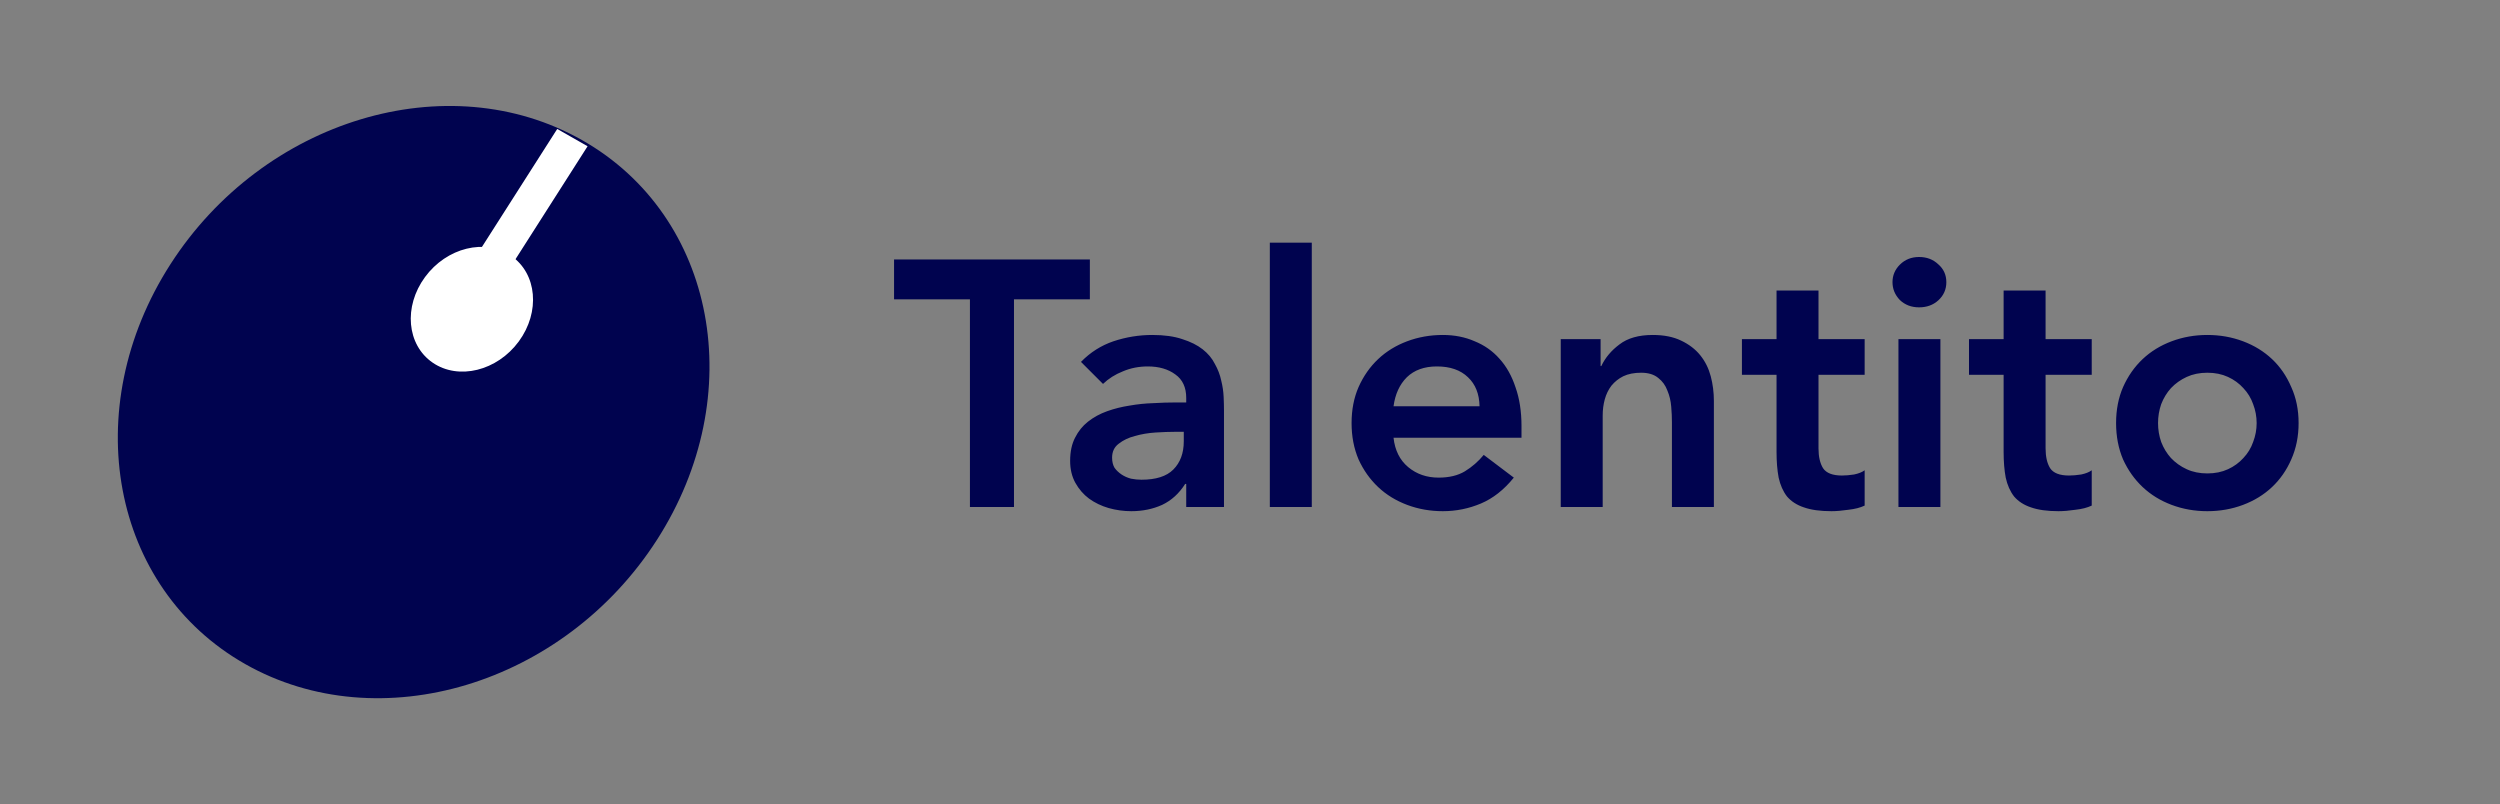 <svg width="143" height="46" viewBox="0 0 143 46" fill="none" xmlns="http://www.w3.org/2000/svg">
<rect x="0" y="0" width="143" height="46" fill="#808080" stroke="none"/>
<ellipse rx="15.992" ry="17.8" transform="matrix(0.87 0.493 -0.541 0.842 23.661 23)" fill="#00034F"/>
<ellipse rx="3.268" ry="3.777" transform="matrix(0.821 0.563 -0.594 0.809 26.993 17.689)" fill="white"/>
<line y1="-1" x2="10.421" y2="-1" transform="matrix(0.538 -0.843 0.868 0.495 28.003 17.151)" stroke="white" stroke-width="2"/>
<path d="M55.48 17.12H51.14V14.84H62.34V17.12H58V29H55.48V17.12ZM67.852 27.68H67.792C67.445 28.227 67.005 28.627 66.472 28.88C65.939 29.12 65.352 29.24 64.712 29.24C64.272 29.24 63.839 29.18 63.412 29.06C62.999 28.94 62.626 28.76 62.292 28.52C61.972 28.28 61.712 27.98 61.512 27.62C61.312 27.26 61.212 26.84 61.212 26.36C61.212 25.84 61.306 25.4 61.492 25.04C61.679 24.667 61.925 24.36 62.232 24.12C62.552 23.867 62.919 23.667 63.332 23.52C63.745 23.373 64.172 23.267 64.612 23.2C65.066 23.12 65.519 23.073 65.972 23.06C66.425 23.033 66.852 23.02 67.252 23.02H67.852V22.76C67.852 22.16 67.645 21.713 67.232 21.42C66.819 21.113 66.292 20.96 65.652 20.96C65.145 20.96 64.672 21.053 64.232 21.24C63.792 21.413 63.412 21.653 63.092 21.96L61.832 20.7C62.365 20.153 62.986 19.76 63.692 19.52C64.412 19.28 65.152 19.16 65.912 19.16C66.592 19.16 67.165 19.24 67.632 19.4C68.099 19.547 68.486 19.74 68.792 19.98C69.099 20.22 69.332 20.5 69.492 20.82C69.665 21.127 69.785 21.44 69.852 21.76C69.932 22.08 69.979 22.393 69.992 22.7C70.005 22.993 70.012 23.253 70.012 23.48V29H67.852V27.68ZM67.712 24.7H67.212C66.879 24.7 66.505 24.713 66.092 24.74C65.679 24.767 65.285 24.833 64.912 24.94C64.552 25.033 64.246 25.18 63.992 25.38C63.739 25.567 63.612 25.833 63.612 26.18C63.612 26.407 63.659 26.6 63.752 26.76C63.859 26.907 63.992 27.033 64.152 27.14C64.312 27.247 64.492 27.327 64.692 27.38C64.892 27.42 65.092 27.44 65.292 27.44C66.119 27.44 66.725 27.247 67.112 26.86C67.512 26.46 67.712 25.92 67.712 25.24V24.7ZM72.634 13.88H75.034V29H72.634V13.88ZM79.71 25.04C79.79 25.76 80.07 26.32 80.55 26.72C81.03 27.12 81.61 27.32 82.29 27.32C82.89 27.32 83.39 27.2 83.79 26.96C84.203 26.707 84.563 26.393 84.87 26.02L86.59 27.32C86.03 28.013 85.403 28.507 84.71 28.8C84.016 29.093 83.29 29.24 82.53 29.24C81.81 29.24 81.13 29.12 80.49 28.88C79.85 28.64 79.296 28.3 78.83 27.86C78.363 27.42 77.99 26.893 77.71 26.28C77.443 25.653 77.31 24.96 77.31 24.2C77.31 23.44 77.443 22.753 77.71 22.14C77.99 21.513 78.363 20.98 78.83 20.54C79.296 20.1 79.85 19.76 80.49 19.52C81.13 19.28 81.81 19.16 82.53 19.16C83.196 19.16 83.803 19.28 84.35 19.52C84.91 19.747 85.383 20.08 85.77 20.52C86.17 20.96 86.476 21.507 86.69 22.16C86.916 22.8 87.03 23.54 87.03 24.38V25.04H79.71ZM84.63 23.24C84.616 22.533 84.396 21.98 83.97 21.58C83.543 21.167 82.95 20.96 82.19 20.96C81.47 20.96 80.896 21.167 80.47 21.58C80.056 21.993 79.803 22.547 79.71 23.24H84.63ZM89.274 19.4H91.554V20.94H91.594C91.821 20.46 92.167 20.047 92.634 19.7C93.101 19.34 93.734 19.16 94.534 19.16C95.174 19.16 95.714 19.267 96.154 19.48C96.607 19.693 96.974 19.973 97.254 20.32C97.534 20.667 97.734 21.067 97.854 21.52C97.974 21.973 98.034 22.447 98.034 22.94V29H95.634V24.14C95.634 23.873 95.621 23.58 95.594 23.26C95.567 22.927 95.494 22.62 95.374 22.34C95.267 22.047 95.094 21.807 94.854 21.62C94.614 21.42 94.287 21.32 93.874 21.32C93.474 21.32 93.134 21.387 92.854 21.52C92.587 21.653 92.361 21.833 92.174 22.06C92.001 22.287 91.874 22.547 91.794 22.84C91.714 23.133 91.674 23.44 91.674 23.76V29H89.274V19.4ZM99.638 21.44V19.4H101.618V16.62H104.018V19.4H106.658V21.44H104.018V25.64C104.018 26.12 104.105 26.5 104.278 26.78C104.465 27.06 104.825 27.2 105.358 27.2C105.572 27.2 105.805 27.18 106.058 27.14C106.312 27.087 106.512 27.007 106.658 26.9V28.92C106.405 29.04 106.092 29.12 105.718 29.16C105.358 29.213 105.038 29.24 104.758 29.24C104.118 29.24 103.592 29.167 103.178 29.02C102.778 28.887 102.458 28.68 102.218 28.4C101.992 28.107 101.832 27.747 101.738 27.32C101.658 26.893 101.618 26.4 101.618 25.84V21.44H99.638ZM108.591 19.4H110.991V29H108.591V19.4ZM108.251 16.14C108.251 15.753 108.391 15.42 108.671 15.14C108.965 14.847 109.331 14.7 109.771 14.7C110.211 14.7 110.578 14.84 110.871 15.12C111.178 15.387 111.331 15.727 111.331 16.14C111.331 16.553 111.178 16.9 110.871 17.18C110.578 17.447 110.211 17.58 109.771 17.58C109.331 17.58 108.965 17.44 108.671 17.16C108.391 16.867 108.251 16.527 108.251 16.14ZM112.627 21.44V19.4H114.607V16.62H117.007V19.4H119.647V21.44H117.007V25.64C117.007 26.12 117.093 26.5 117.267 26.78C117.453 27.06 117.813 27.2 118.347 27.2C118.56 27.2 118.793 27.18 119.047 27.14C119.3 27.087 119.5 27.007 119.647 26.9V28.92C119.393 29.04 119.08 29.12 118.707 29.16C118.347 29.213 118.027 29.24 117.747 29.24C117.107 29.24 116.58 29.167 116.167 29.02C115.767 28.887 115.447 28.68 115.207 28.4C114.98 28.107 114.82 27.747 114.727 27.32C114.647 26.893 114.607 26.4 114.607 25.84V21.44H112.627ZM121.04 24.2C121.04 23.44 121.173 22.753 121.44 22.14C121.72 21.513 122.093 20.98 122.56 20.54C123.027 20.1 123.58 19.76 124.22 19.52C124.86 19.28 125.54 19.16 126.26 19.16C126.98 19.16 127.66 19.28 128.3 19.52C128.94 19.76 129.493 20.1 129.96 20.54C130.427 20.98 130.793 21.513 131.06 22.14C131.34 22.753 131.48 23.44 131.48 24.2C131.48 24.96 131.34 25.653 131.06 26.28C130.793 26.893 130.427 27.42 129.96 27.86C129.493 28.3 128.94 28.64 128.3 28.88C127.66 29.12 126.98 29.24 126.26 29.24C125.54 29.24 124.86 29.12 124.22 28.88C123.58 28.64 123.027 28.3 122.56 27.86C122.093 27.42 121.72 26.893 121.44 26.28C121.173 25.653 121.04 24.96 121.04 24.2ZM123.44 24.2C123.44 24.573 123.5 24.933 123.62 25.28C123.753 25.627 123.94 25.933 124.18 26.2C124.433 26.467 124.733 26.68 125.08 26.84C125.427 27 125.82 27.08 126.26 27.08C126.7 27.08 127.093 27 127.44 26.84C127.787 26.68 128.08 26.467 128.32 26.2C128.573 25.933 128.76 25.627 128.88 25.28C129.013 24.933 129.08 24.573 129.08 24.2C129.08 23.827 129.013 23.467 128.88 23.12C128.76 22.773 128.573 22.467 128.32 22.2C128.08 21.933 127.787 21.72 127.44 21.56C127.093 21.4 126.7 21.32 126.26 21.32C125.82 21.32 125.427 21.4 125.08 21.56C124.733 21.72 124.433 21.933 124.18 22.2C123.94 22.467 123.753 22.773 123.62 23.12C123.5 23.467 123.44 23.827 123.44 24.2Z" fill="#00034F"/>
</svg>
